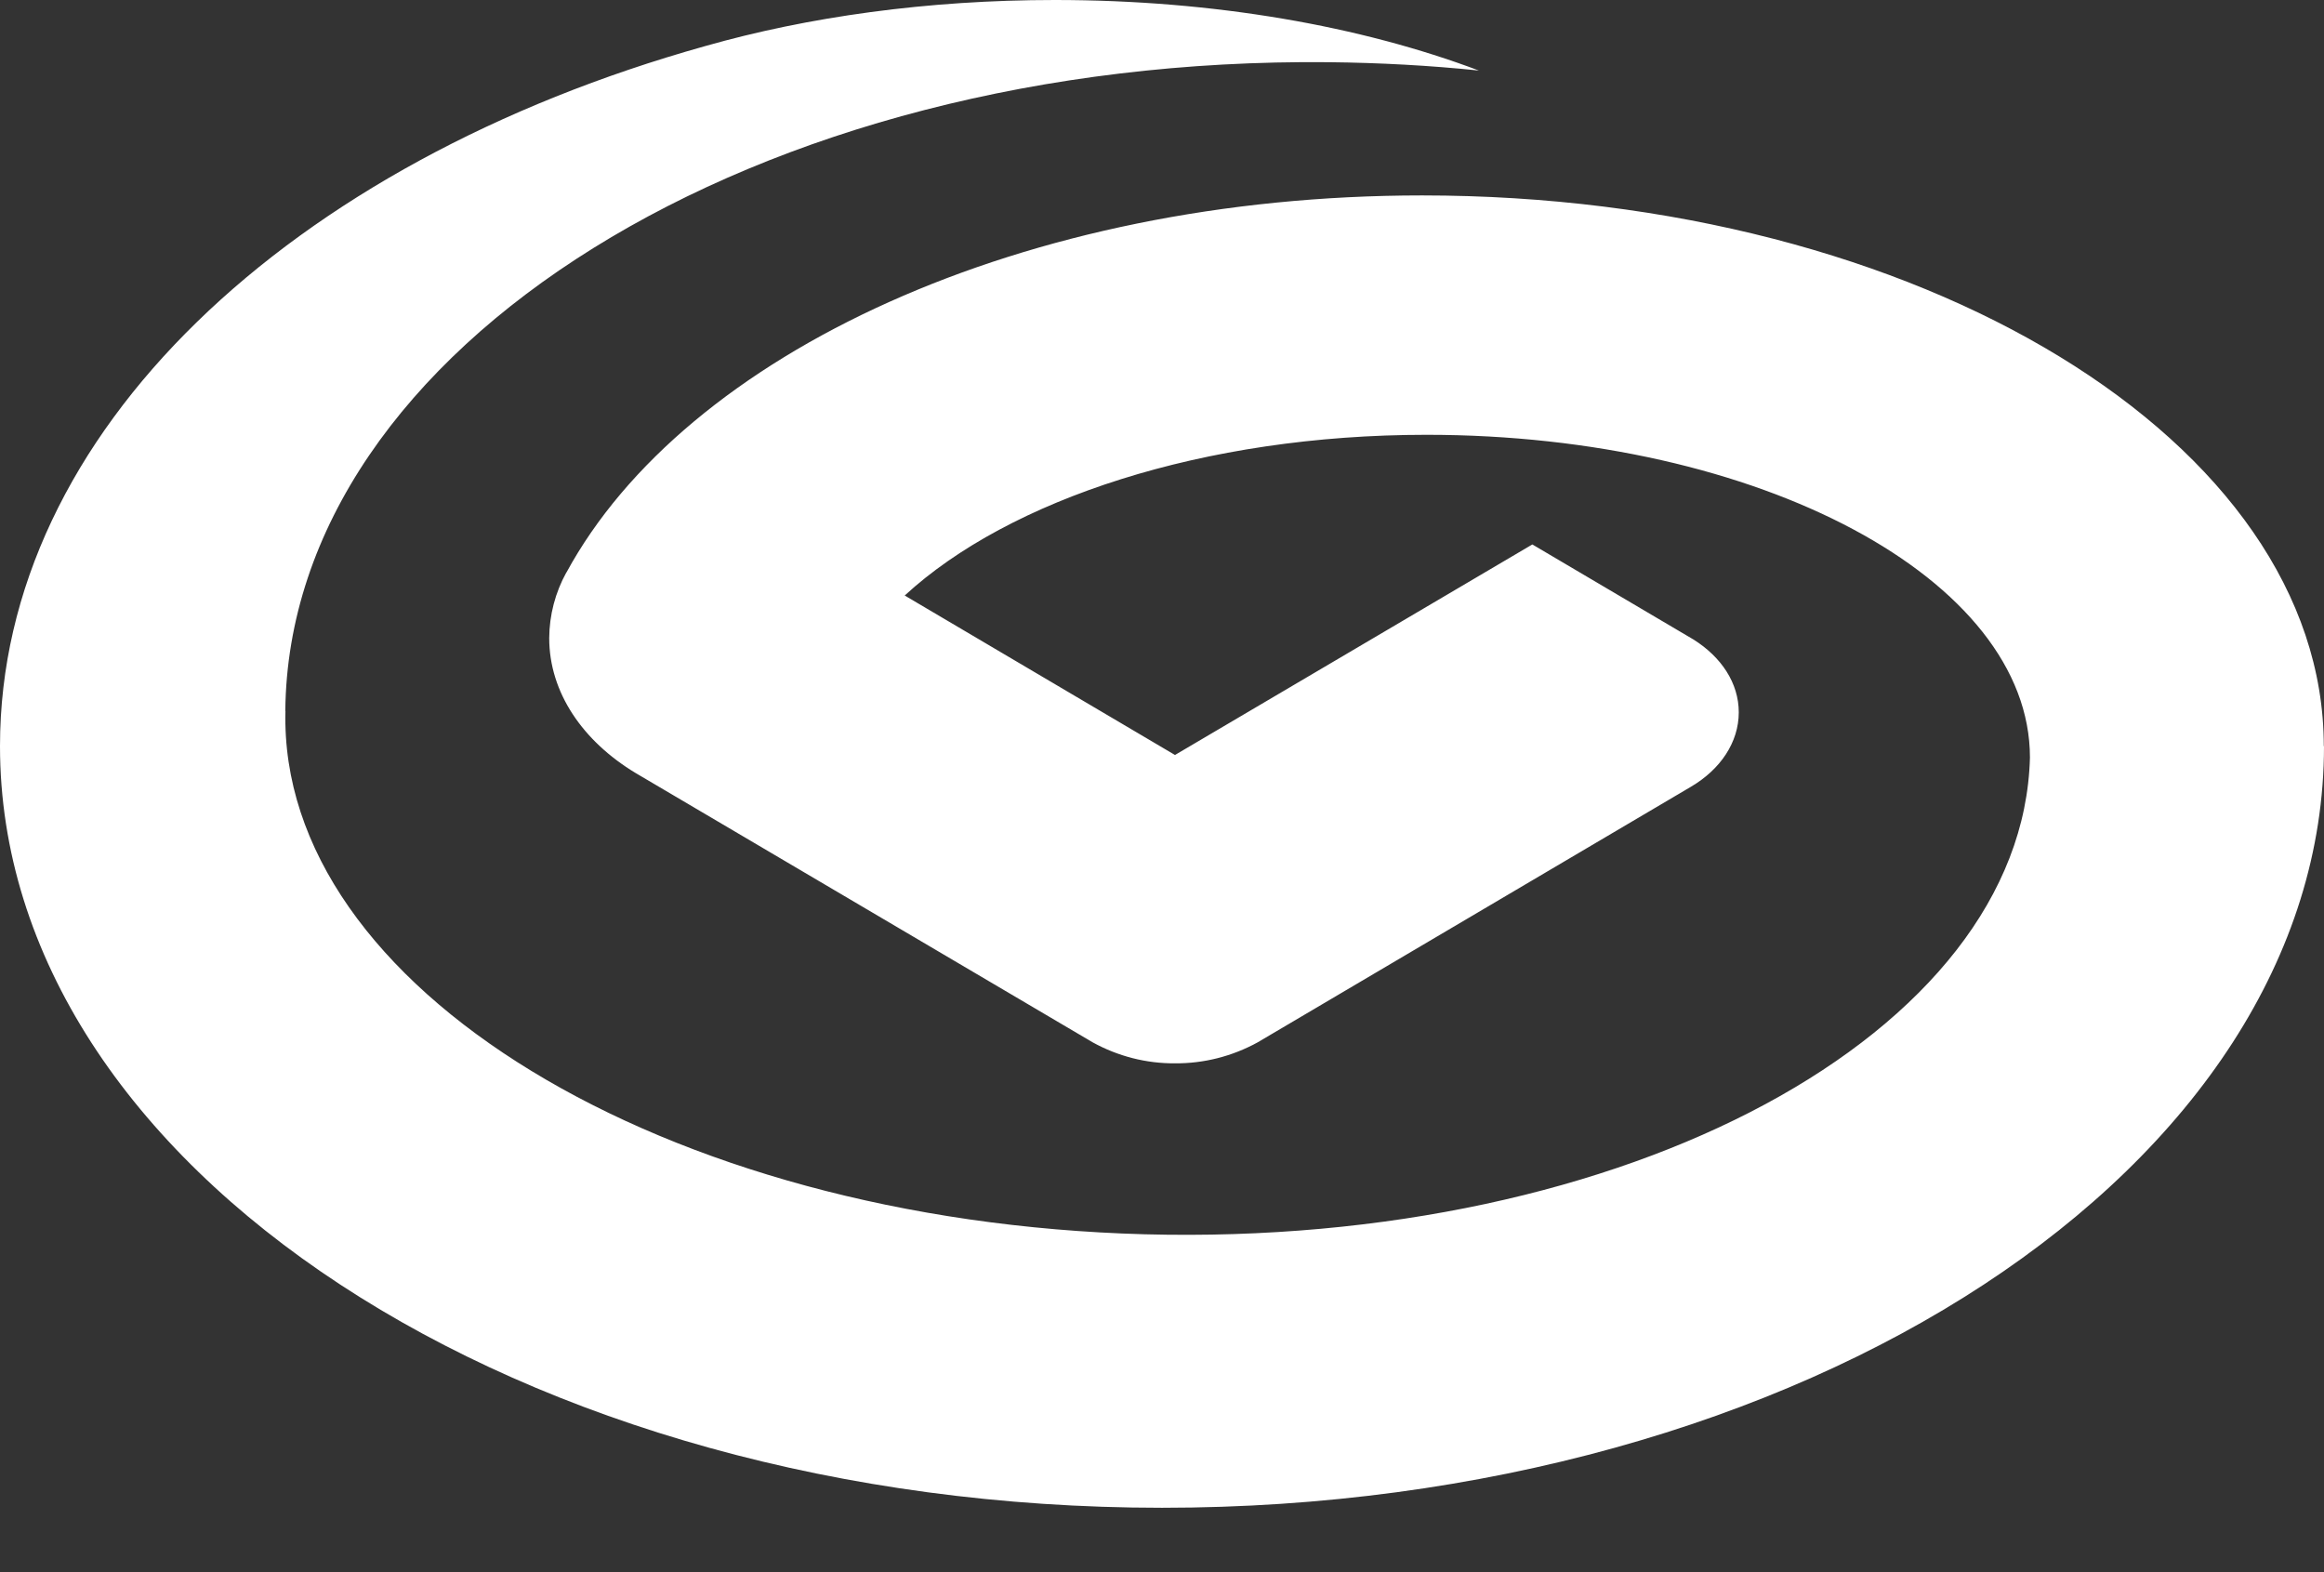 <?xml version="1.0" encoding="UTF-8"?>
<svg width="34px" height="23px" viewBox="0 0 34 23" version="1.1" xmlns="http://www.w3.org/2000/svg" xmlns:xlink="http://www.w3.org/1999/xlink">
    <rect x="0" y="0" width="34" height="23" fill="#333333" stroke="none"/>
    <!-- Generator: Sketch 52.1 (67048) - http://www.bohemiancoding.com/sketch -->
    <title>兴业银行</title>
    <desc>Created with Sketch.</desc>
    <g id="兴业银行" stroke="none" stroke-width="1" fill="none" fill-rule="evenodd">
        <path d="M33.997,10.915 C33.997,6.465 28.091,2.859 20.805,2.859 C14.974,2.859 10.026,5.173 8.286,8.377 L8.286,8.374 C8.124,8.667 8.037,8.998 8.035,9.335 C8.035,10.133 8.528,10.844 9.299,11.309 L15.986,15.249 C16.356,15.453 16.77,15.559 17.19,15.556 C17.611,15.559 18.025,15.454 18.396,15.251 L24.738,11.51 C25.167,11.258 25.438,10.862 25.438,10.421 C25.438,9.992 25.182,9.611 24.776,9.356 L22.418,7.965 L17.19,11.045 L13.236,8.712 C14.763,7.307 17.61,6.361 20.87,6.361 C25.745,6.361 29.698,8.474 29.698,11.083 C29.593,15.12 23.794,18.244 16.748,18.057 C9.7,17.867 4.073,14.436 4.176,10.4 L4.174,10.4 C4.224,5.076 11.061,0.827 19.442,0.91 C20.19,0.918 20.921,0.958 21.636,1.032 C19.917,0.384 17.769,0 15.432,0 C13.566,0 11.817,0.247 10.314,0.675 C4.249,2.374 0,6.32 0,10.915 C0,17.068 7.611,22.058 17,22.058 C26.389,22.058 34,17.068 34,10.915 L33.997,10.915 Z" id="Shape" fill="#FFFFFF" fill-rule="nonzero"></path>
    </g>
</svg>